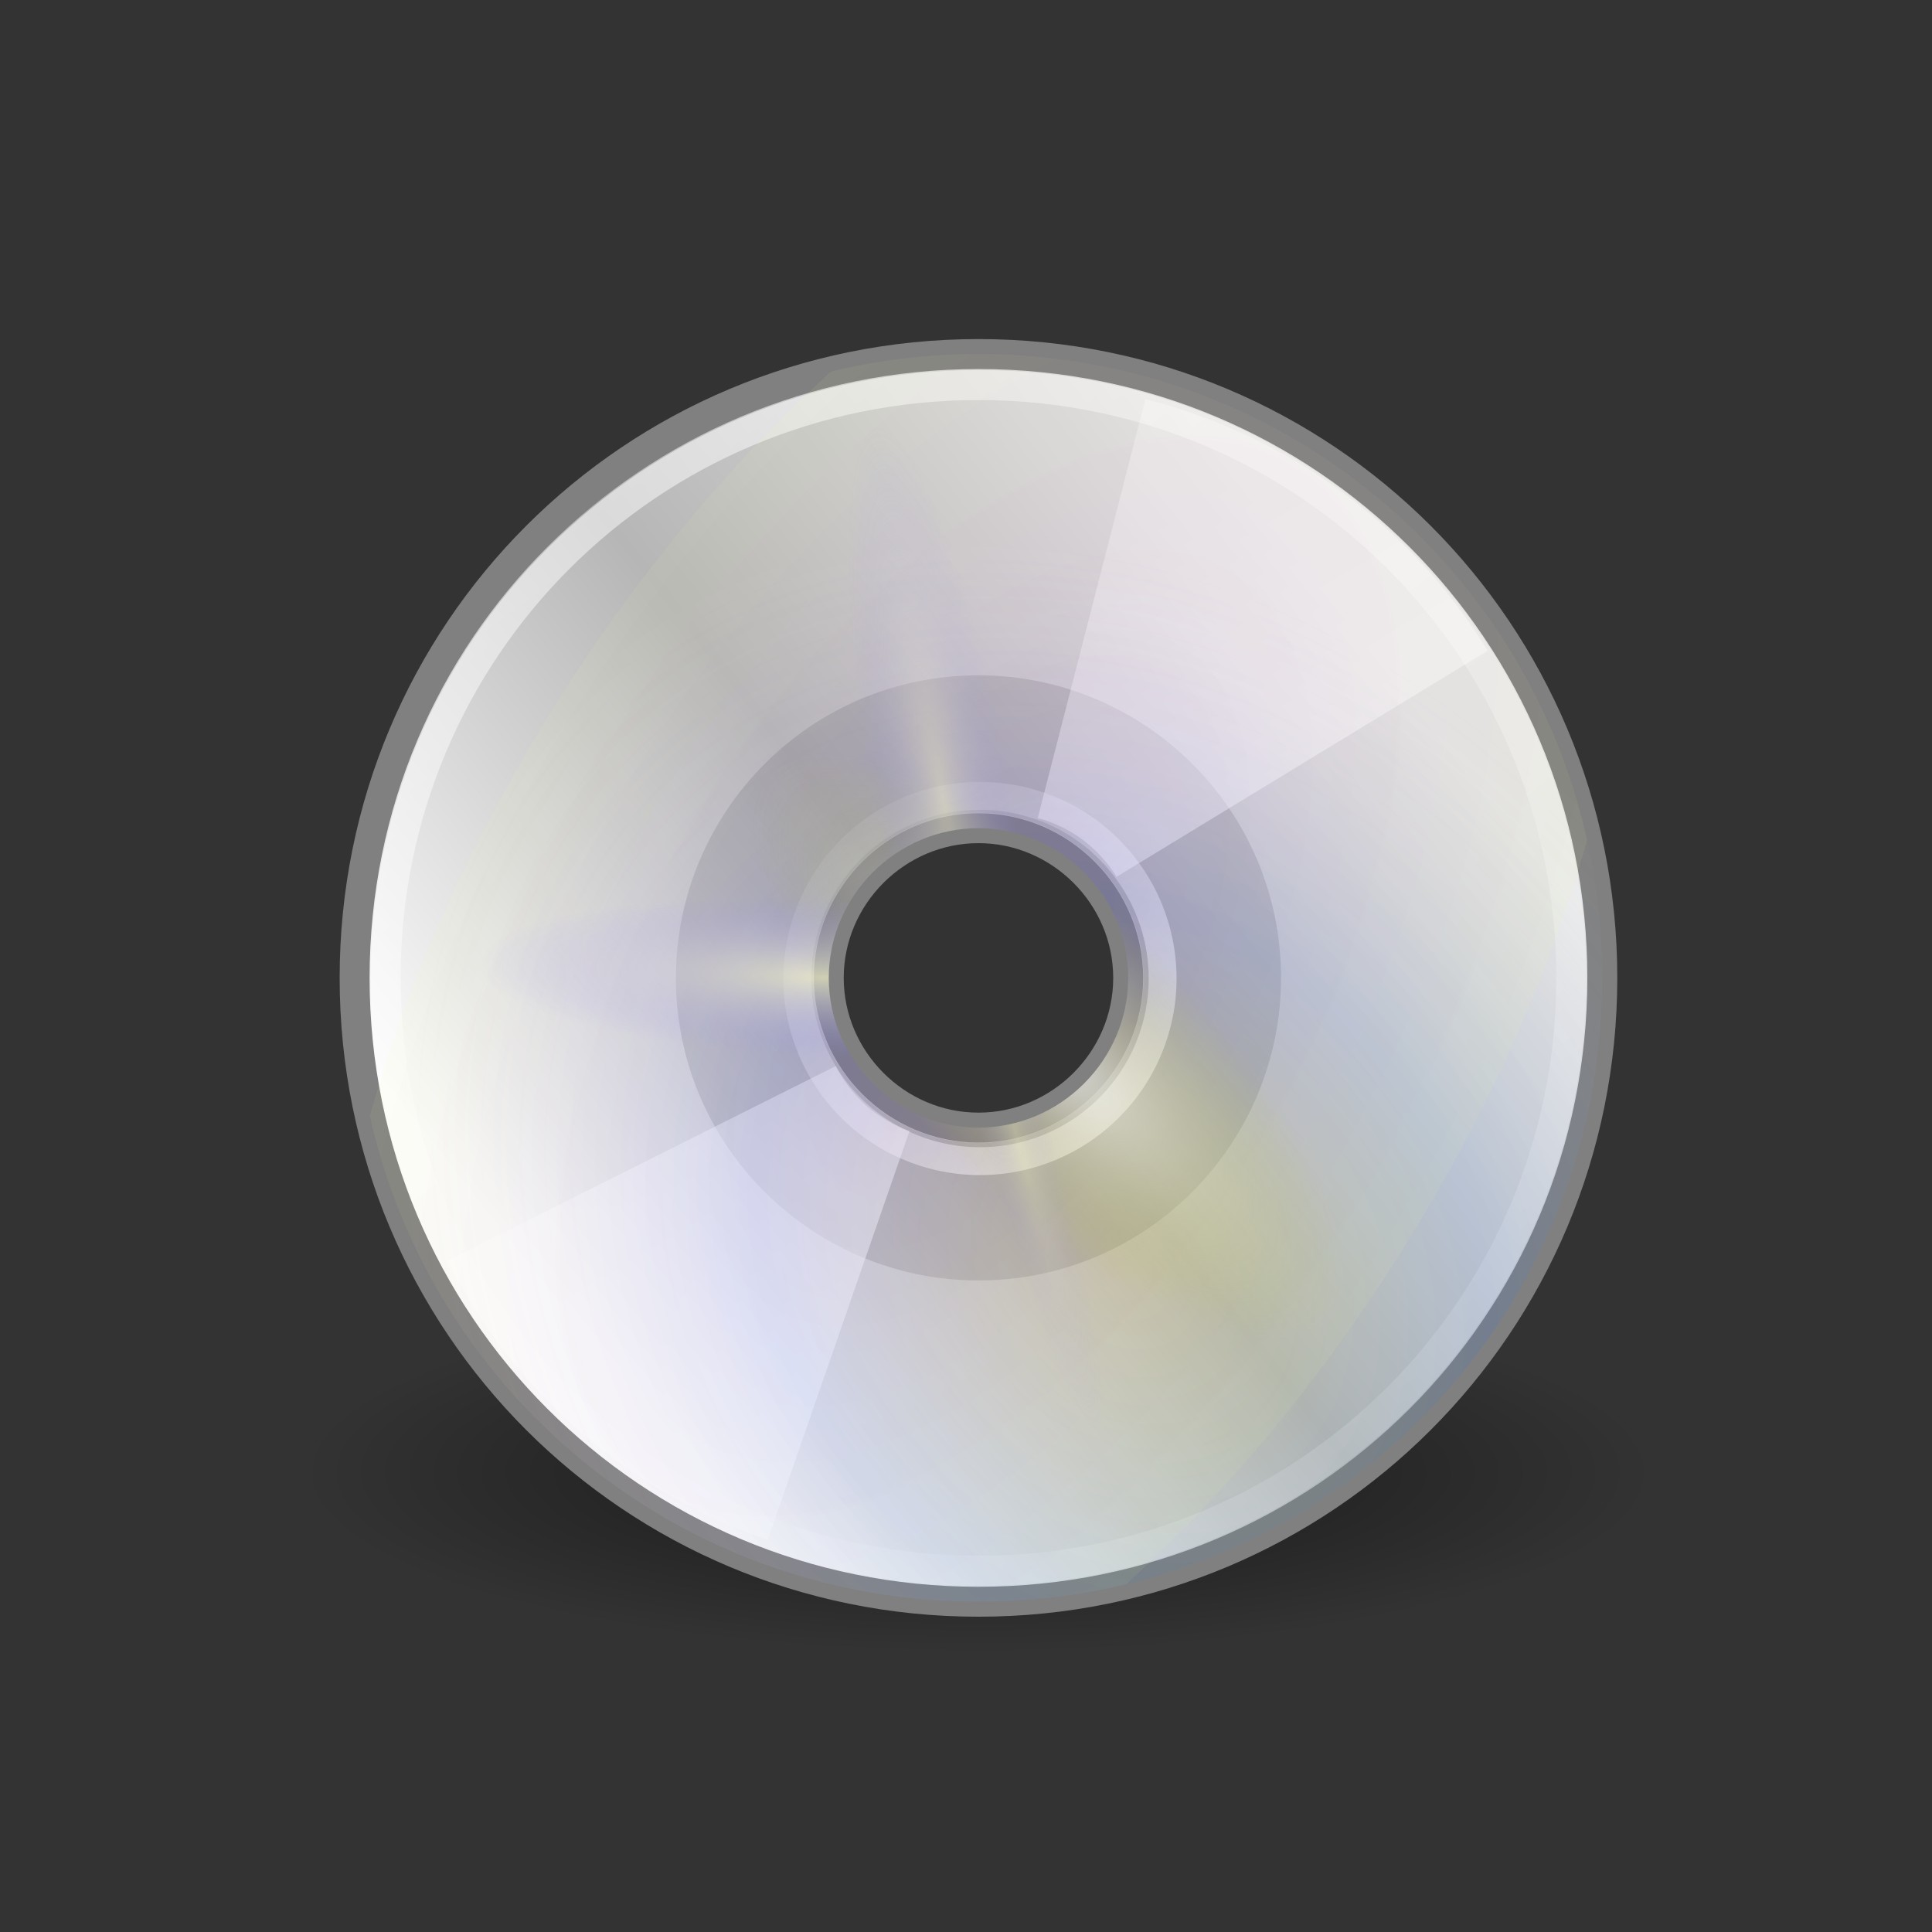 <?xml version="1.0" encoding="UTF-8" standalone="no"?>
<!-- Created with Inkscape (http://www.inkscape.org/) -->

<svg
   xmlns:dc="http://purl.org/dc/elements/1.1/"
   xmlns:cc="http://creativecommons.org/ns#"
   xmlns:rdf="http://www.w3.org/1999/02/22-rdf-syntax-ns#"
   xmlns:svg="http://www.w3.org/2000/svg"
   xmlns="http://www.w3.org/2000/svg"
   xmlns:xlink="http://www.w3.org/1999/xlink"
   xmlns:sodipodi="http://sodipodi.sourceforge.net/DTD/sodipodi-0.dtd"
   xmlns:inkscape="http://www.inkscape.org/namespaces/inkscape"
   width="180"
   height="180"
   id="svg3077"
   sodipodi:version="0.32"
   inkscape:version="0.48.4 r9939"
   sodipodi:docname="Disc.svg"
   inkscape:output_extension="org.inkscape.output.svg.inkscape"
   version="1.1"
   inkscape:export-filename="/home/serrano/Projects/personal/getgnulinux/images/slides/CD.png"
   inkscape:export-xdpi="253.77429"
   inkscape:export-ydpi="253.77429">
  <rect width="100%" height="100%" fill="#333333" stroke="none"/>
  <defs
     id="defs3">
    <inkscape:perspective
       sodipodi:type="inkscape:persp3d"
       inkscape:vp_x="0 : 24 : 1"
       inkscape:vp_y="0 : 1000 : 0"
       inkscape:vp_z="48 : 24 : 1"
       inkscape:persp3d-origin="24 : 16 : 1"
       id="perspective91" />
    <linearGradient
       inkscape:collect="always"
       id="linearGradient23419">
      <stop
         style="stop-color:#000000;stop-opacity:1;"
         offset="0"
         id="stop23421" />
      <stop
         style="stop-color:#000000;stop-opacity:0;"
         offset="1"
         id="stop23423" />
    </linearGradient>
    <linearGradient
       id="linearGradient3435"
       gradientUnits="userSpaceOnUse"
       x1="12.274"
       y1="32.416"
       x2="35.391"
       y2="14.203">
      <stop
         offset="0"
         style="stop-color:#ffffc8;stop-opacity:1;"
         id="stop3437" />
      <stop
         offset="1"
         style="stop-color:#9a91ef;stop-opacity:0;"
         id="stop3439" />
    </linearGradient>
    <linearGradient
       y2="14.203"
       x2="35.391"
       y1="32.416"
       x1="12.274"
       gradientUnits="userSpaceOnUse"
       id="linearGradient3421">
      <stop
         id="stop3423"
         style="stop-color:#ffffff;stop-opacity:1;"
         offset="0" />
      <stop
         id="stop3427"
         style="stop-color:#b8c04c;stop-opacity:0;"
         offset="1" />
    </linearGradient>
    <linearGradient
       id="linearGradient3406"
       gradientUnits="userSpaceOnUse"
       x1="12.274"
       y1="32.416"
       x2="35.391"
       y2="14.203">
      <stop
         offset="0"
         style="stop-color:#b307ff;stop-opacity:0.822;"
         id="stop3408" />
      <stop
         offset="1"
         style="stop-color:#f0ff8b;stop-opacity:0.644;"
         id="stop3410" />
      <stop
         offset="1"
         style="stop-color:#ffffff;stop-opacity:0;"
         id="stop3412" />
    </linearGradient>
    <linearGradient
       y2="14.203"
       x2="35.391"
       y1="32.416"
       x1="12.274"
       gradientUnits="userSpaceOnUse"
       id="linearGradient3394">
      <stop
         id="stop3396"
         style="stop-color:#fff307;stop-opacity:1;"
         offset="0" />
      <stop
         id="stop3398"
         style="stop-color:#166eff;stop-opacity:1;"
         offset="0.5" />
      <stop
         id="stop3400"
         style="stop-color:#ffffff;stop-opacity:0;"
         offset="1" />
    </linearGradient>
    <linearGradient
       inkscape:collect="always"
       id="linearGradient6036">
      <stop
         style="stop-color:#ffffff;stop-opacity:1;"
         offset="0"
         id="stop6038" />
      <stop
         style="stop-color:#ffffff;stop-opacity:0;"
         offset="1"
         id="stop6040" />
    </linearGradient>
    <linearGradient
       inkscape:collect="always"
       id="linearGradient6028">
      <stop
         style="stop-color:#ffffff;stop-opacity:1;"
         offset="0"
         id="stop6030" />
      <stop
         style="stop-color:#ffffff;stop-opacity:0;"
         offset="1"
         id="stop6032" />
    </linearGradient>
    <linearGradient
       id="linearGradient4236">
      <stop
         style="stop-color:#ffffff;stop-opacity:0.327;"
         offset="0"
         id="stop4238" />
      <stop
         style="stop-color:#ffffff;stop-opacity:0.604;"
         offset="1"
         id="stop4240" />
    </linearGradient>
    <linearGradient
       id="aigrd2"
       gradientUnits="userSpaceOnUse"
       x1="12.274"
       y1="32.416"
       x2="35.391"
       y2="14.203">
      <stop
         offset="0"
         style="stop-color:#FBFBFB"
         id="stop3043" />
      <stop
         offset="0.5"
         style="stop-color:#B6B6B6"
         id="stop3045" />
      <stop
         offset="1"
         style="stop-color:#E4E4E4"
         id="stop3047" />
    </linearGradient>
    <linearGradient
       id="aigrd1"
       gradientUnits="userSpaceOnUse"
       x1="14.997"
       y1="11.188"
       x2="32.511"
       y2="34.307">
      <stop
         offset="0"
         style="stop-color:#EBEBEB"
         id="stop3034" />
      <stop
         offset="0.5"
         style="stop-color:#FFFFFF"
         id="stop3036" />
      <stop
         offset="1"
         style="stop-color:#EBEBEB"
         id="stop3038" />
    </linearGradient>
    <linearGradient
       inkscape:collect="always"
       xlink:href="#aigrd1"
       id="linearGradient3912"
       gradientUnits="userSpaceOnUse"
       x1="14.997"
       y1="11.188"
       x2="32.511"
       y2="34.307"
       gradientTransform="matrix(1.19,0,0,1.19,-4.224,-2.5)" />
    <linearGradient
       inkscape:collect="always"
       xlink:href="#linearGradient4236"
       id="linearGradient4222"
       x1="21.125"
       y1="14.625"
       x2="29"
       y2="28"
       gradientUnits="userSpaceOnUse"
       gradientTransform="matrix(1.25,0,0,1.25,-5.653,-2.604)" />
    <linearGradient
       inkscape:collect="always"
       xlink:href="#linearGradient4236"
       id="linearGradient4224"
       x1="21.125"
       y1="14.625"
       x2="29"
       y2="28"
       gradientUnits="userSpaceOnUse"
       gradientTransform="matrix(1.25,0,0,1.25,-5.653,-2.604)" />
    <linearGradient
       inkscape:collect="always"
       xlink:href="#aigrd2"
       id="linearGradient4242"
       gradientUnits="userSpaceOnUse"
       gradientTransform="matrix(1.19,0,0,1.19,-4.224,-2.5)"
       x1="12.274"
       y1="32.416"
       x2="35.391"
       y2="14.203" />
    <linearGradient
       inkscape:collect="always"
       xlink:href="#linearGradient6028"
       id="linearGradient6034"
       x1="28.703"
       y1="31.495"
       x2="17.743"
       y2="18.367"
       gradientUnits="userSpaceOnUse" />
    <linearGradient
       inkscape:collect="always"
       xlink:href="#linearGradient6036"
       id="linearGradient6042"
       x1="10.502"
       y1="3.61"
       x2="48.799"
       y2="54.698"
       gradientUnits="userSpaceOnUse" />
    <radialGradient
       gradientTransform="matrix(0.849,0.958,-0.782,0.693,18.691,-20.526)"
       gradientUnits="userSpaceOnUse"
       r="21.333"
       fy="27.569"
       fx="37.751"
       cy="27.569"
       cx="37.751"
       id="radialGradient3392"
       xlink:href="#linearGradient3394"
       inkscape:collect="always" />
    <radialGradient
       r="21.333"
       fy="48.238"
       fx="53.557"
       cy="48.238"
       cx="53.557"
       gradientTransform="matrix(0.158,-0.159,0.433,0.431,-2.724,15.001)"
       gradientUnits="userSpaceOnUse"
       id="radialGradient3429"
       xlink:href="#linearGradient3421"
       inkscape:collect="always" />
    <radialGradient
       r="21.333"
       fy="33.378"
       fx="16.885"
       cy="33.378"
       cx="16.885"
       gradientTransform="matrix(0.005,-0.123,0.545,0.023,0.957,26.308)"
       gradientUnits="userSpaceOnUse"
       id="radialGradient3433"
       xlink:href="#linearGradient3435"
       inkscape:collect="always" />
    <radialGradient
       r="21.333"
       fy="21.618"
       fx="35.511"
       cy="21.618"
       cx="35.511"
       gradientTransform="matrix(0.106,-0.019,0.105,0.58,17.137,7.115)"
       gradientUnits="userSpaceOnUse"
       id="radialGradient3443"
       xlink:href="#linearGradient3435"
       inkscape:collect="always" />
    <radialGradient
       gradientTransform="matrix(-0.05,0.014,-0.128,-0.467,35.413,39.442)"
       r="21.333"
       fy="23.914"
       fx="133.841"
       cy="23.914"
       cx="133.841"
       gradientUnits="userSpaceOnUse"
       id="radialGradient3447"
       xlink:href="#linearGradient3435"
       inkscape:collect="always" />
    <radialGradient
       r="21.333"
       fy="38.807"
       fx="26.138"
       cy="38.807"
       cx="26.138"
       gradientTransform="matrix(0.77,-1.242,0.67,0.415,-21.779,41.366)"
       gradientUnits="userSpaceOnUse"
       id="radialGradient3449"
       xlink:href="#linearGradient3406"
       inkscape:collect="always" />
    <linearGradient
       inkscape:collect="always"
       xlink:href="#aigrd1"
       id="linearGradient23343"
       gradientUnits="userSpaceOnUse"
       gradientTransform="matrix(1.19,0,0,1.19,-4.224,-2.5)"
       x1="14.997"
       y1="11.188"
       x2="32.511"
       y2="34.307" />
    <linearGradient
       inkscape:collect="always"
       xlink:href="#aigrd2"
       id="linearGradient23345"
       gradientUnits="userSpaceOnUse"
       gradientTransform="matrix(1.19,0,0,1.19,-4.224,-2.5)"
       x1="12.274"
       y1="32.416"
       x2="35.391"
       y2="14.203" />
    <linearGradient
       inkscape:collect="always"
       xlink:href="#linearGradient4236"
       id="linearGradient23347"
       gradientUnits="userSpaceOnUse"
       gradientTransform="matrix(1.25,0,0,1.25,-5.653,-2.604)"
       x1="21.125"
       y1="14.625"
       x2="29"
       y2="28" />
    <linearGradient
       inkscape:collect="always"
       xlink:href="#linearGradient4236"
       id="linearGradient23349"
       gradientUnits="userSpaceOnUse"
       gradientTransform="matrix(1.25,0,0,1.25,-5.653,-2.604)"
       x1="21.125"
       y1="14.625"
       x2="29"
       y2="28" />
    <linearGradient
       inkscape:collect="always"
       xlink:href="#linearGradient6036"
       id="linearGradient23351"
       gradientUnits="userSpaceOnUse"
       x1="10.502"
       y1="3.61"
       x2="48.799"
       y2="54.698" />
    <linearGradient
       inkscape:collect="always"
       xlink:href="#linearGradient6028"
       id="linearGradient23353"
       gradientUnits="userSpaceOnUse"
       x1="28.703"
       y1="31.495"
       x2="17.743"
       y2="18.367" />
    <radialGradient
       inkscape:collect="always"
       xlink:href="#linearGradient3394"
       id="radialGradient23355"
       gradientUnits="userSpaceOnUse"
       gradientTransform="matrix(0.849,0.958,-0.782,0.693,18.691,-20.526)"
       cx="37.751"
       cy="27.569"
       fx="37.751"
       fy="27.569"
       r="21.333" />
    <radialGradient
       inkscape:collect="always"
       xlink:href="#linearGradient3406"
       id="radialGradient23357"
       gradientUnits="userSpaceOnUse"
       gradientTransform="matrix(0.77,-1.242,0.67,0.415,-21.779,41.366)"
       cx="26.138"
       cy="38.807"
       fx="26.138"
       fy="38.807"
       r="21.333" />
    <radialGradient
       inkscape:collect="always"
       xlink:href="#linearGradient3421"
       id="radialGradient23359"
       gradientUnits="userSpaceOnUse"
       gradientTransform="matrix(0.158,-0.159,0.433,0.431,-2.724,15.001)"
       cx="53.557"
       cy="48.238"
       fx="53.557"
       fy="48.238"
       r="21.333" />
    <radialGradient
       inkscape:collect="always"
       xlink:href="#linearGradient3435"
       id="radialGradient23361"
       gradientUnits="userSpaceOnUse"
       gradientTransform="matrix(0.005,-0.123,0.545,0.023,0.957,26.308)"
       cx="16.885"
       cy="33.378"
       fx="16.885"
       fy="33.378"
       r="21.333" />
    <radialGradient
       inkscape:collect="always"
       xlink:href="#linearGradient3435"
       id="radialGradient23363"
       gradientUnits="userSpaceOnUse"
       gradientTransform="matrix(0.106,-0.019,0.105,0.58,17.137,7.115)"
       cx="35.511"
       cy="21.618"
       fx="35.511"
       fy="21.618"
       r="21.333" />
    <radialGradient
       inkscape:collect="always"
       xlink:href="#linearGradient3435"
       id="radialGradient23365"
       gradientUnits="userSpaceOnUse"
       gradientTransform="matrix(-0.05,0.014,-0.128,-0.467,35.413,39.442)"
       cx="133.841"
       cy="23.914"
       fx="133.841"
       fy="23.914"
       r="21.333" />
    <radialGradient
       inkscape:collect="always"
       xlink:href="#linearGradient3435"
       id="radialGradient23368"
       gradientUnits="userSpaceOnUse"
       gradientTransform="matrix(-0.141,0.039,-0.358,-1.303,113.741,8.942)"
       cx="133.841"
       cy="23.914"
       fx="133.841"
       fy="23.914"
       r="21.333" />
    <radialGradient
       inkscape:collect="always"
       xlink:href="#linearGradient3435"
       id="radialGradient23371"
       gradientUnits="userSpaceOnUse"
       gradientTransform="matrix(0.295,-0.053,0.292,1.618,62.754,-81.245)"
       cx="35.511"
       cy="21.618"
       fx="35.511"
       fy="21.618"
       r="21.333" />
    <radialGradient
       inkscape:collect="always"
       xlink:href="#linearGradient3435"
       id="radialGradient23374"
       gradientUnits="userSpaceOnUse"
       gradientTransform="matrix(0.014,-0.343,1.519,0.064,17.615,-27.701)"
       cx="16.885"
       cy="33.378"
       fx="16.885"
       fy="33.378"
       r="21.333" />
    <radialGradient
       inkscape:collect="always"
       xlink:href="#linearGradient3421"
       id="radialGradient23377"
       gradientUnits="userSpaceOnUse"
       gradientTransform="matrix(0.442,-0.444,1.208,1.204,7.346,-59.244)"
       cx="53.557"
       cy="48.238"
       fx="53.557"
       fy="48.238"
       r="21.333" />
    <radialGradient
       inkscape:collect="always"
       xlink:href="#linearGradient3406"
       id="radialGradient23380"
       gradientUnits="userSpaceOnUse"
       gradientTransform="matrix(2.147,-3.466,1.87,1.158,-45.815,14.309)"
       cx="26.138"
       cy="38.807"
       fx="26.138"
       fy="38.807"
       r="21.333" />
    <radialGradient
       inkscape:collect="always"
       xlink:href="#linearGradient3394"
       id="radialGradient23383"
       gradientUnits="userSpaceOnUse"
       gradientTransform="matrix(2.368,2.673,-2.182,1.933,67.091,-158.359)"
       cx="37.751"
       cy="27.569"
       fx="37.751"
       fy="27.569"
       r="21.333" />
    <linearGradient
       inkscape:collect="always"
       xlink:href="#linearGradient6036"
       id="linearGradient23387"
       gradientUnits="userSpaceOnUse"
       x1="10.502"
       y1="3.61"
       x2="48.799"
       y2="54.698"
       gradientTransform="matrix(2.79,0,0,2.79,14.945,-101.095)" />
    <linearGradient
       inkscape:collect="always"
       xlink:href="#linearGradient4236"
       id="linearGradient23390"
       gradientUnits="userSpaceOnUse"
       gradientTransform="matrix(3.487,0,0,3.487,-0.827,-108.361)"
       x1="21.125"
       y1="14.625"
       x2="29"
       y2="28" />
    <linearGradient
       inkscape:collect="always"
       xlink:href="#linearGradient4236"
       id="linearGradient23393"
       gradientUnits="userSpaceOnUse"
       gradientTransform="matrix(3.487,0,0,3.487,-0.827,-108.361)"
       x1="21.125"
       y1="14.625"
       x2="29"
       y2="28" />
    <linearGradient
       inkscape:collect="always"
       xlink:href="#aigrd2"
       id="linearGradient23397"
       gradientUnits="userSpaceOnUse"
       gradientTransform="matrix(3.321,0,0,3.321,3.159,-108.07)"
       x1="12.274"
       y1="32.416"
       x2="35.391"
       y2="14.203" />
    <linearGradient
       inkscape:collect="always"
       xlink:href="#aigrd1"
       id="linearGradient23400"
       gradientUnits="userSpaceOnUse"
       gradientTransform="matrix(3.321,0,0,3.321,3.159,-108.07)"
       x1="14.997"
       y1="11.188"
       x2="32.511"
       y2="34.307" />
    <radialGradient
       inkscape:collect="always"
       xlink:href="#linearGradient23419"
       id="radialGradient23425"
       cx="23.335"
       cy="41.636"
       fx="23.335"
       fy="41.636"
       r="22.627"
       gradientTransform="matrix(1,0,0,0.25,0,31.227)"
       gradientUnits="userSpaceOnUse" />
  </defs>
  <sodipodi:namedview
     id="base"
     pagecolor="#ffffff"
     bordercolor="#666666"
     borderopacity="0.255"
     inkscape:pageopacity="0.0"
     inkscape:pageshadow="2"
     inkscape:zoom="1"
     inkscape:cx="27.339813"
     inkscape:cy="-17.025775"
     inkscape:current-layer="layer1"
     showgrid="false"
     inkscape:grid-bbox="true"
     inkscape:document-units="px"
     inkscape:window-width="1920"
     inkscape:window-height="1029"
     inkscape:window-x="0"
     inkscape:window-y="25"
     inkscape:showpageshadow="false"
     fit-margin-left="10"
     fit-margin-top="10"
     fit-margin-bottom="10"
     fit-margin-right="10"
     inkscape:window-maximized="1" />
  <g
     id="layer1"
     inkscape:label="Layer 1"
     inkscape:groupmode="layer"
     transform="translate(8.293,122.457)">
    <path
       sodipodi:type="arc"
       style="opacity:0.55;color:#000000;fill:url(#radialGradient23425);fill-opacity:1;fill-rule:evenodd;stroke:none;stroke-width:2;marker:none;visibility:visible;display:inline;overflow:visible"
       id="path23417"
       sodipodi:cx="23.334524"
       sodipodi:cy="41.63604"
       sodipodi:rx="22.627417"
       sodipodi:ry="5.6568542"
       d="m 45.962,41.636 a 22.627,5.657 0 1 1 -45.255,0 22.627,5.657 0 1 1 45.255,0 z"
       inkscape:r_cx="true"
       inkscape:r_cy="true"
       transform="matrix(2.79,0,0,2.975,17.734,-109.144)" />
    <path
       inkscape:r_cy="true"
       inkscape:r_cx="true"
       id="path3040"
       d="m 82.869,-89.471 c -32.216,0 -58.122,25.906 -58.122,58.122 0,32.216 25.906,58.122 58.122,58.122 32.216,0 58.122,-25.906 58.122,-58.122 0,-32.216 -25.906,-58.122 -58.122,-58.122 l 0,0 z m 0,72.071 c -7.639,0 -13.949,-6.31 -13.949,-13.949 0,-7.639 6.31,-13.949 13.949,-13.949 7.639,0 13.949,6.31 13.949,13.949 0,7.639 -6.31,13.949 -13.949,13.949 z"
       style="fill:url(#linearGradient23400);fill-rule:nonzero;stroke:none"
       inkscape:connector-curvature="0" />
    <path
       inkscape:r_cy="true"
       inkscape:r_cx="true"
       id="path3049"
       d="m 82.869,-89.471 c -32.216,0 -58.122,25.906 -58.122,58.122 0,32.216 25.906,58.122 58.122,58.122 32.216,0 58.122,-25.906 58.122,-58.122 0,-32.216 -25.906,-58.122 -58.122,-58.122 l 0,0 z m 0,72.071 c -7.639,0 -13.949,-6.31 -13.949,-13.949 0,-7.639 6.31,-13.949 13.949,-13.949 7.639,0 13.949,6.31 13.949,13.949 0,7.639 -6.31,13.949 -13.949,13.949 z"
       style="fill:url(#linearGradient23397);fill-rule:nonzero;stroke:#808080;stroke-width:2.79;stroke-miterlimit:4;stroke-opacity:1"
       inkscape:connector-curvature="0" />
    <path
       inkscape:r_cy="true"
       inkscape:r_cx="true"
       id="path3051"
       d="m 82.869,-59.538 c -15.742,0 -28.189,12.813 -28.189,28.189 0,15.742 12.813,28.189 28.189,28.189 15.742,0 28.189,-12.813 28.189,-28.189 0,-15.742 -12.813,-28.189 -28.189,-28.189 l 0,0 z m 0,43.565 c -8.42,0 -15.376,-6.956 -15.376,-15.376 0,-8.42 6.956,-15.376 15.376,-15.376 8.42,0 15.376,6.956 15.376,15.376 0,8.42 -6.956,15.376 -15.376,15.376 z"
       style="opacity:0.11;fill-rule:nonzero;stroke:none"
       inkscape:connector-curvature="0" />
    <path
       inkscape:r_cy="true"
       inkscape:r_cx="true"
       style="fill:url(#linearGradient23393);fill-opacity:1;fill-rule:nonzero;stroke:none"
       d="m 98.423,-85.279 -10.034,39.043 c 3.138,0.836 5.647,2.777 7.352,5.464 l 34.573,-21.061 c -7.073,-11.521 -18.425,-19.998 -31.89,-23.446 z"
       id="path3916"
       inkscape:connector-curvature="0" />
    <path
       inkscape:r_cy="true"
       inkscape:r_cx="true"
       id="path4214"
       d="m 63.231,21.006 13.211,-38.086 c -3.058,-1.091 -5.4,-3.232 -6.877,-6.05 L 33.377,-4.983 c 6.102,12.064 16.718,21.445 29.854,25.989 z"
       style="fill:url(#linearGradient23390);fill-opacity:1;fill-rule:nonzero;stroke:none"
       inkscape:connector-curvature="0" />
    <path
       inkscape:r_cy="true"
       inkscape:r_cx="true"
       style="opacity:0.546;fill:none;stroke:url(#linearGradient23387);stroke-width:2.79;stroke-miterlimit:4;stroke-opacity:1"
       d="m 82.869,-86.581 c -30.615,0 -55.233,24.618 -55.233,55.233 0,30.615 24.618,55.233 55.233,55.233 30.615,0 55.233,-24.618 55.233,-55.233 0,-30.615 -24.618,-55.233 -55.233,-55.233 l 0,0 z"
       id="path5264"
       sodipodi:nodetypes="cccccc"
       inkscape:connector-curvature="0" />
    <path
       inkscape:r_cy="true"
       inkscape:r_cx="true"
       sodipodi:type="arc"
       style="opacity:0.672;color:#000000;fill:none;stroke:url(#linearGradient23353);stroke-width:0.931;stroke-linecap:butt;stroke-linejoin:miter;stroke-miterlimit:4;stroke-opacity:1;stroke-dashoffset:0;marker:none;visibility:visible;display:inline;overflow:visible"
       id="path6026"
       sodipodi:cx="24.306795"
       sodipodi:cy="24.930641"
       sodipodi:rx="6.0987959"
       sodipodi:ry="6.0987959"
       d="m 30.406,24.931 a 6.099,6.099 0 1 1 -12.198,0 6.099,6.099 0 1 1 12.198,0 z"
       transform="matrix(2.79,0,0,2.79,15.191,-100.849)" />
    <path
       inkscape:r_cy="true"
       inkscape:r_cx="true"
       style="opacity:0.114;fill:url(#radialGradient23383);fill-opacity:1;fill-rule:nonzero;stroke:none"
       d="m 82.869,-89.471 c -32.216,0 -58.122,25.906 -58.122,58.122 0,32.216 25.906,58.122 58.122,58.122 32.216,0 58.122,-25.906 58.122,-58.122 0,-32.216 -25.906,-58.122 -58.122,-58.122 l 0,0 z m 0,72.071 c -7.639,0 -13.949,-6.31 -13.949,-13.949 0,-7.639 6.31,-13.949 13.949,-13.949 7.639,0 13.949,6.31 13.949,13.949 0,7.639 -6.31,13.949 -13.949,13.949 z"
       id="path3390"
       inkscape:connector-curvature="0" />
    <path
       inkscape:r_cy="true"
       inkscape:r_cx="true"
       id="path3404"
       d="m 82.869,-89.471 c -32.216,0 -58.122,25.906 -58.122,58.122 0,32.216 25.906,58.122 58.122,58.122 32.216,0 58.122,-25.906 58.122,-58.122 0,-32.216 -25.906,-58.122 -58.122,-58.122 l 0,0 z m 0,72.071 c -7.639,0 -13.949,-6.31 -13.949,-13.949 0,-7.639 6.31,-13.949 13.949,-13.949 7.639,0 13.949,6.31 13.949,13.949 0,7.639 -6.31,13.949 -13.949,13.949 z"
       style="opacity:0.097;fill:url(#radialGradient23380);fill-opacity:1;fill-rule:nonzero;stroke:none"
       inkscape:connector-curvature="0" />
    <path
       inkscape:r_cy="true"
       inkscape:r_cx="true"
       style="opacity:0.714;fill:url(#radialGradient23377);fill-opacity:1;fill-rule:nonzero;stroke:none"
       d="m 82.869,-89.471 c -32.216,0 -58.122,25.906 -58.122,58.122 0,32.216 25.906,58.122 58.122,58.122 32.216,0 58.122,-25.906 58.122,-58.122 0,-32.216 -25.906,-58.122 -58.122,-58.122 l 0,0 z m 0,72.071 c -7.639,0 -13.949,-6.31 -13.949,-13.949 0,-7.639 6.31,-13.949 13.949,-13.949 7.639,0 13.949,6.31 13.949,13.949 0,7.639 -6.31,13.949 -13.949,13.949 z"
       id="path3419"
       inkscape:connector-curvature="0" />
    <path
       inkscape:r_cy="true"
       inkscape:r_cx="true"
       id="path3431"
       d="m 82.869,-89.471 c -32.216,0 -58.122,25.906 -58.122,58.122 0,32.216 25.906,58.122 58.122,58.122 32.216,0 58.122,-25.906 58.122,-58.122 0,-32.216 -25.906,-58.122 -58.122,-58.122 l 0,0 z m 0,72.071 c -7.639,0 -13.949,-6.31 -13.949,-13.949 0,-7.639 6.31,-13.949 13.949,-13.949 7.639,0 13.949,6.31 13.949,13.949 0,7.639 -6.31,13.949 -13.949,13.949 z"
       style="opacity:0.623;fill:url(#radialGradient23374);fill-opacity:1;fill-rule:nonzero;stroke:none"
       inkscape:connector-curvature="0" />
    <path
       inkscape:r_cy="true"
       inkscape:r_cx="true"
       style="opacity:0.371;fill:url(#radialGradient23371);fill-opacity:1;fill-rule:nonzero;stroke:none"
       d="m 82.869,-89.471 c -32.216,0 -58.122,25.906 -58.122,58.122 0,32.216 25.906,58.122 58.122,58.122 32.216,0 58.122,-25.906 58.122,-58.122 0,-32.216 -25.906,-58.122 -58.122,-58.122 l 0,0 z m 0,72.071 c -7.639,0 -13.949,-6.31 -13.949,-13.949 0,-7.639 6.31,-13.949 13.949,-13.949 7.639,0 13.949,6.31 13.949,13.949 0,7.639 -6.31,13.949 -13.949,13.949 z"
       id="path3441"
       inkscape:connector-curvature="0" />
    <path
       inkscape:r_cy="true"
       inkscape:r_cx="true"
       id="path3445"
       d="m 82.869,-89.471 c -32.216,0 -58.122,25.906 -58.122,58.122 0,32.216 25.906,58.122 58.122,58.122 32.216,0 58.122,-25.906 58.122,-58.122 0,-32.216 -25.906,-58.122 -58.122,-58.122 l 0,0 z m 0,72.071 c -7.639,0 -13.949,-6.31 -13.949,-13.949 0,-7.639 6.31,-13.949 13.949,-13.949 7.639,0 13.949,6.31 13.949,13.949 0,7.639 -6.31,13.949 -13.949,13.949 z"
       style="opacity:0.234;fill:url(#radialGradient23368);fill-opacity:1;fill-rule:nonzero;stroke:none"
       inkscape:connector-curvature="0" />
  </g>
</svg>
